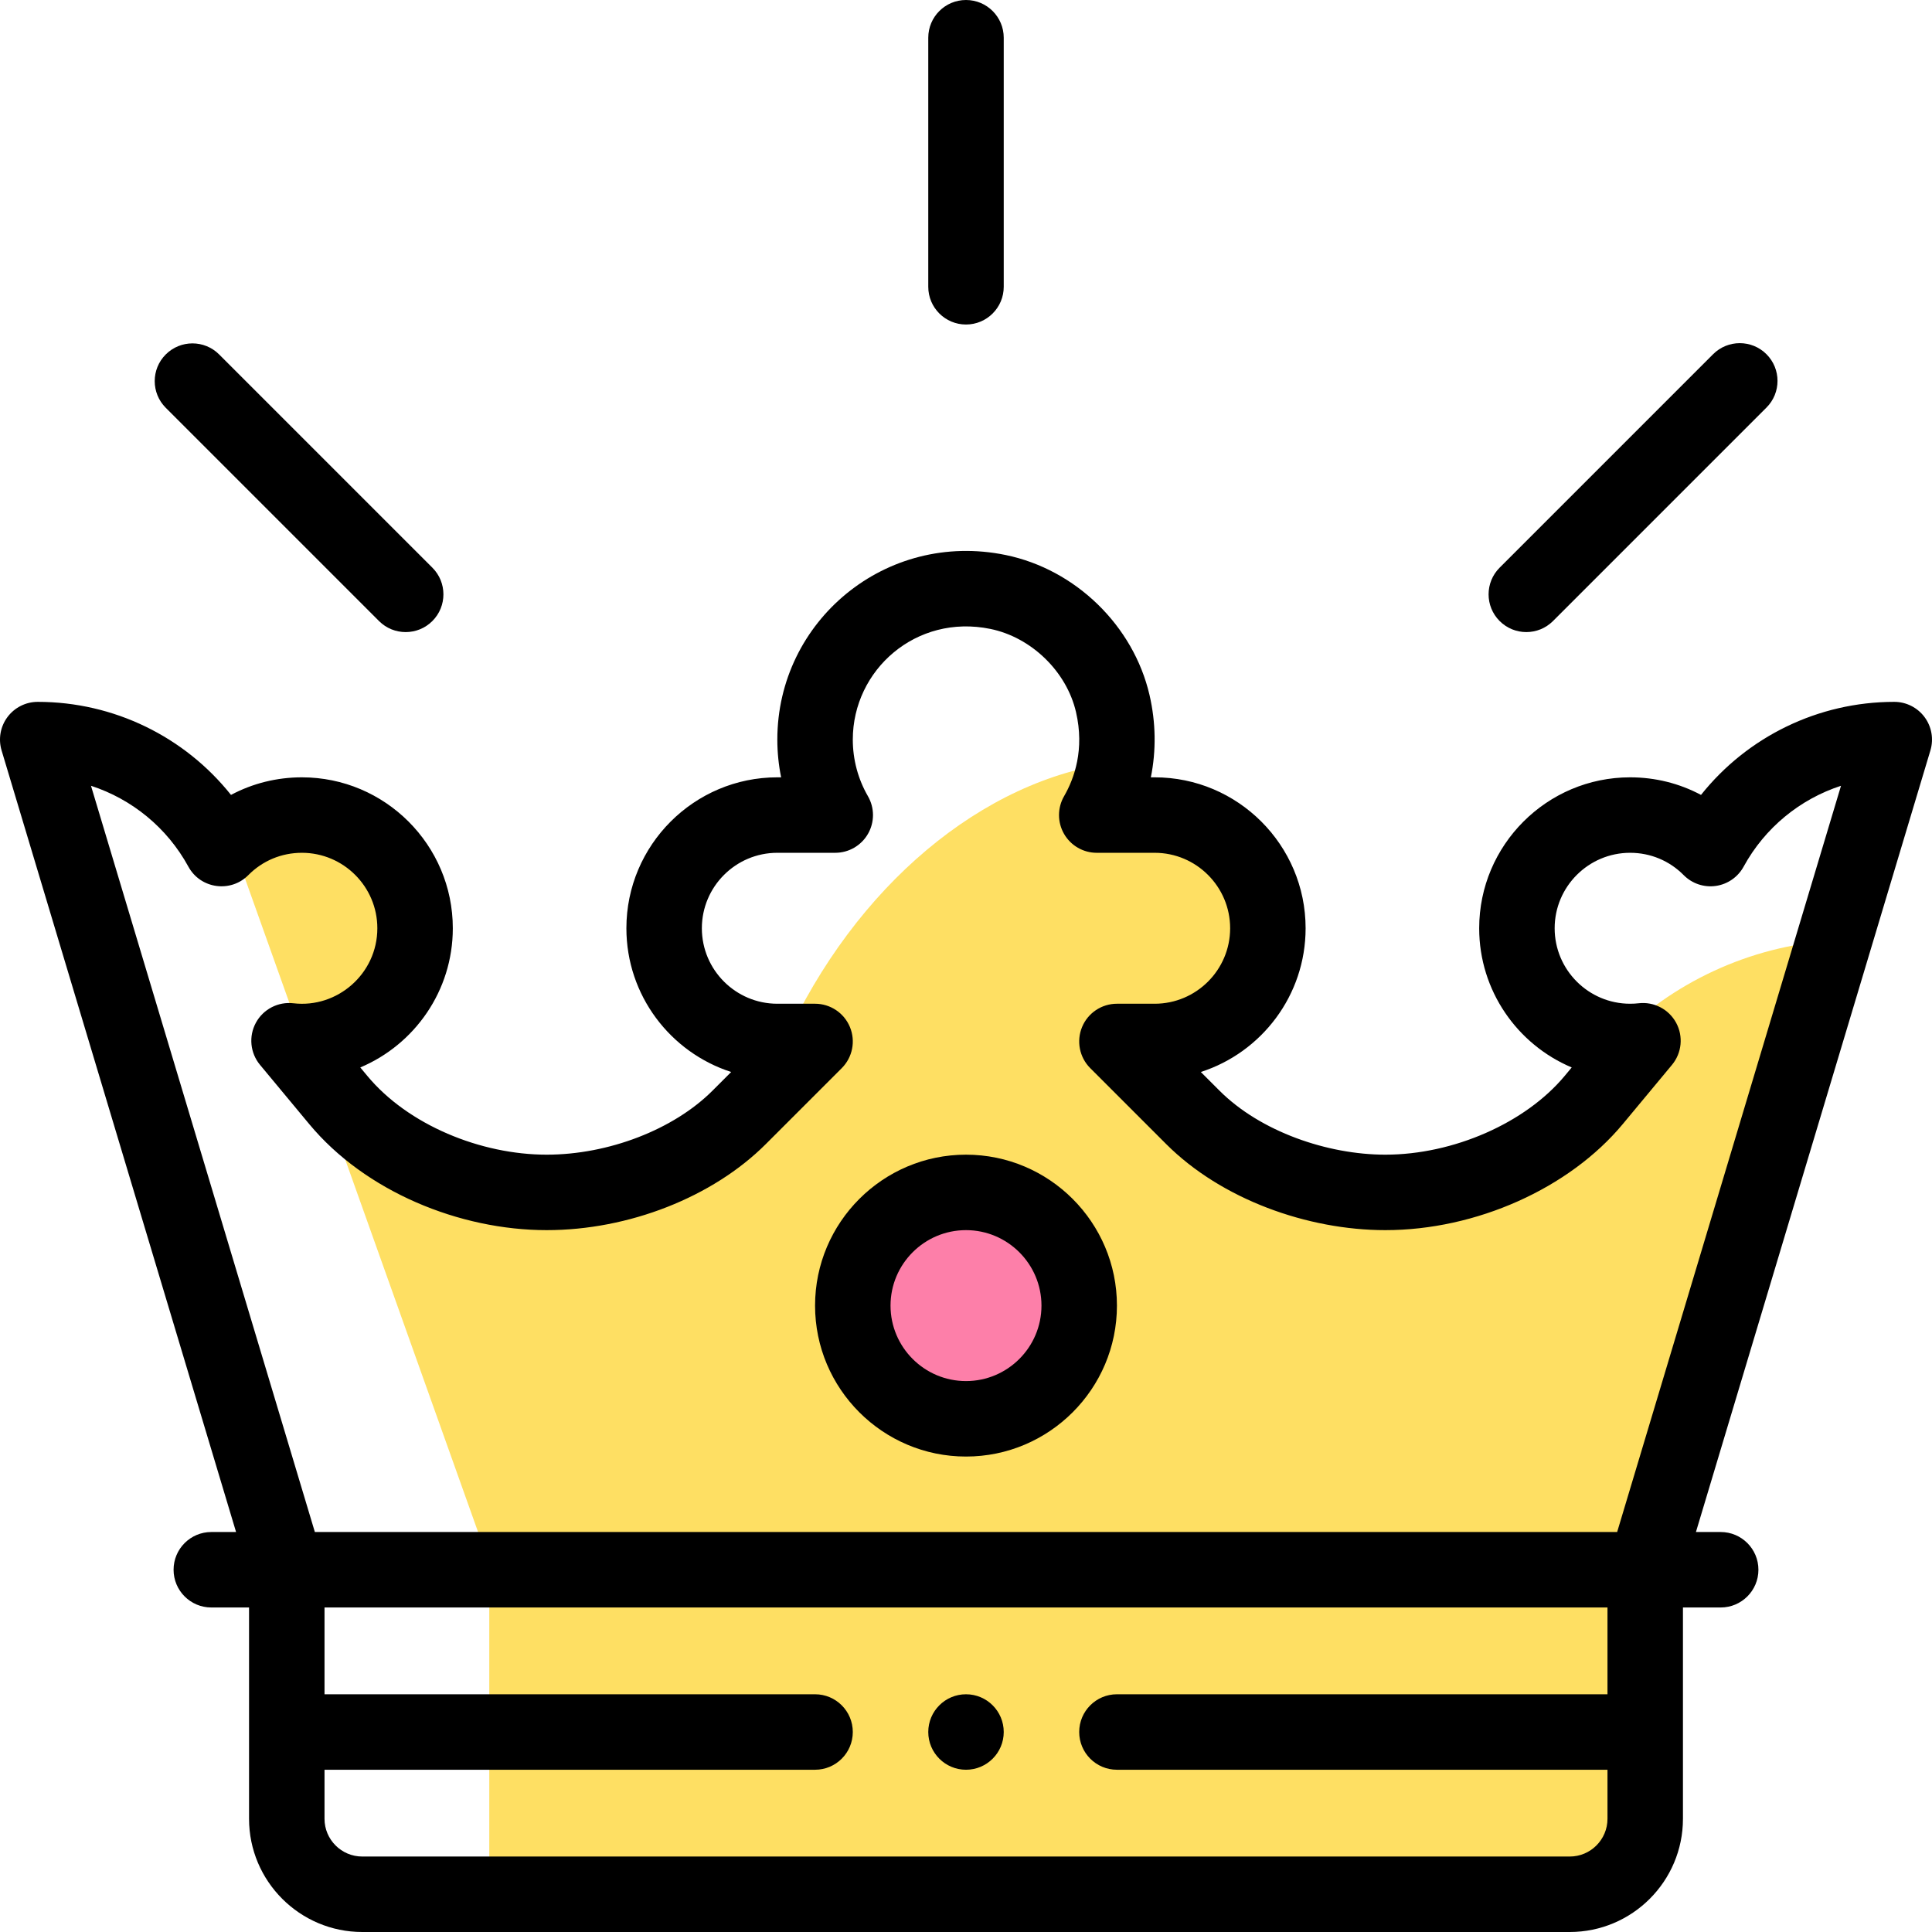 <?xml version="1.0" encoding="iso-8859-1"?>
<!-- Generator: Adobe Illustrator 19.0.0, SVG Export Plug-In . SVG Version: 6.00 Build 0)  -->
<svg version="1.1" id="Capa_1" xmlns="http://www.w3.org/2000/svg" xmlns:xlink="http://www.w3.org/1999/xlink" x="0px" y="0px"
	 viewBox="0 0 512 512" style="enable-background:new 0 0 512 512;" xml:space="preserve">
<path style="fill:#FEDF63;" d="M427.993,275.737c2.406,0.323,4.887,0.365,7.407,0.073l-13.03,15.68
	c-3.64,4.379-8.017,8.231-12.874,11.511c-6.075,4.102-12.903,7.308-19.999,9.508c-7.353,2.28-14.989,3.491-22.367,3.491
	c-18.122,0-38.353-7.223-51.02-19.89L296,276h10c16.57,0,30-13.43,30-30s-13.43-30-30-30h-15.35
	c2.437-4.212,4.126-8.913,4.889-13.918c-35.074,4.491-68.866,32.603-87.682,73.918H216l-13.615,13.615l-6.495,6.495
	C183.16,308.84,162.88,316,144.87,316c-20.436,0-42.493-9.154-55.24-24.51l-6.609-7.953l46.645,130.796V502H416
	c11.05,0,20-8.95,20-20c0-6.868,0-58.677,0-66l1.593-5.308l48.447-161.49C463.376,250.684,443.003,260.552,427.993,275.737z"/>
<circle style="fill:#FD7FA9;" cx="256" cy="346" r="30"/>
<path style="fill:#FEDF63;" d="M110,246c0-16.57-13.43-30-30-30c-7.084,0-13.592,2.458-18.722,6.569L80.334,276
	C96.38,275.854,110,262.771,110,246z"/>
<path d="M256,469c5.52,0,10-4.48,10-10s-4.48-10-10-10s-10,4.48-10,10S250.48,469,256,469z"/>
<path d="M246,10v66c0,5.522,4.478,10,10,10c5.522,0,10-4.478,10-10V10c0-5.522-4.478-10-10-10C250.477,0,246,4.478,246,10z"/>
<path d="M43.929,93.929c-3.905,3.905-3.905,10.237,0,14.143l56.51,56.51c3.906,3.905,10.237,3.905,14.143,0
	c3.905-3.905,3.905-10.237,0-14.143l-56.51-56.51C54.166,90.024,47.834,90.024,43.929,93.929z"/>
<path d="M453.988,93.869l-56.569,56.569c-3.905,3.905-3.905,10.237,0,14.143c3.907,3.905,10.236,3.904,14.143,0l56.569-56.569
	c3.905-3.905,3.905-10.237,0-14.143C464.225,89.965,457.895,89.965,453.988,93.869z"/>
<path d="M502,186c-20.149,0-38.923,9.229-51.216,24.659C445.076,207.614,438.667,206,432,206c-22.056,0-40,17.944-40,40
	c0,16.57,10.13,30.82,24.521,36.884l-1.84,2.214C404.286,297.6,385.178,306,367.13,306c-15.314,0-33.084-6.097-43.948-16.961
	l-4.951-4.951C334.323,278.909,346,263.793,346,246c0-22.056-17.944-40-40-40h-1.014c1.436-7.092,1.339-14.521-0.355-21.832
	c-4.265-18.365-19.582-33.268-38.116-37.083C234.718,140.536,206,164.588,206,196c0,3.371,0.341,6.723,1.008,10H206
	c-22.056,0-40,17.944-40,40c0,17.793,11.677,32.909,27.77,38.088l-4.951,4.951C178.516,299.343,161.265,306,144.87,306
	c-17.456,0-36.711-7.845-47.549-20.9l-1.841-2.216C109.871,276.82,120,262.57,120,246c0-22.056-17.944-40-40-40
	c-6.667,0-13.076,1.614-18.784,4.659C48.923,195.229,30.15,186,10,186c-3.161,0-6.136,1.494-8.023,4.03s-2.463,5.815-1.555,8.843
	L62.56,406H56c-5.523,0-10,4.478-10,10s4.477,10,10,10h10v56c0,16.542,13.458,30,30,30h320c16.542,0,30-13.458,30-30v-56h10
	c5.522,0,10-4.478,10-10s-4.478-10-10-10h-6.56l62.138-207.127c0.908-3.027,0.332-6.307-1.556-8.843
	C508.136,187.494,505.161,186,502,186z M426,449H296c-5.522,0-10,4.478-10,10s4.478,10,10,10h130v13c0,5.514-4.486,10-10,10H96
	c-5.514,0-10-4.486-10-10v-13h130c5.523,0,10-4.478,10-10s-4.477-10-10-10H86v-23h340V449z M428.56,406H83.44L24.112,208.238
	c10.861,3.54,20.169,11.103,25.812,21.435c3.218,5.891,11.198,6.979,15.887,2.238C69.581,228.1,74.62,226,80,226
	c11.028,0,20,8.972,20,20c0,12.076-10.63,21.238-22.24,19.877c-4.063-0.468-8.002,1.571-9.951,5.166
	c-1.949,3.594-1.514,8.013,1.099,11.157l13.027,15.678C96.77,315.746,121.759,326,144.87,326c21.756,0,44.016-8.743,58.091-22.818
	l20.11-20.11c2.86-2.86,3.715-7.161,2.167-10.898C223.691,268.437,220.044,266,216,266h-10c-11.028,0-20-8.972-20-20s8.972-20,20-20
	h15.35c3.574,0,6.876-1.907,8.662-5.003c1.786-3.096,1.784-6.909-0.005-10.003C227.386,206.461,226,201.275,226,196
	c0-18.464,16.775-33.382,36.483-29.325c10.854,2.234,20.174,11.288,22.665,22.014c2.305,9.943-0.443,17.617-3.154,22.305
	c-1.789,3.094-1.792,6.907-0.006,10.003c1.785,3.097,5.088,5.004,8.662,5.004H306c11.028,0,20,8.972,20,20s-8.972,20-20,20h-10
	c-4.045,0-7.691,2.437-9.239,6.173c-1.548,3.737-0.691,8.038,2.168,10.898l20.11,20.11C323.687,317.829,346.5,326,367.13,326
	c24.029,0,48.73-11.036,62.932-28.119l13.03-15.68c2.613-3.146,3.049-7.564,1.1-11.158c-1.95-3.595-5.892-5.641-9.951-5.166
	C433.532,265.96,432.8,266,432,266c-11.028,0-20-8.972-20-20s8.972-20,20-20c5.38,0,10.42,2.1,14.189,5.911
	c2.223,2.248,5.378,3.313,8.506,2.871c3.13-0.441,5.866-2.336,7.381-5.109c5.643-10.332,14.951-17.895,25.812-21.435L428.56,406z"/>
<path d="M256,306c-22.056,0-40,17.944-40,40s17.944,40,40,40s40-17.944,40-40S278.056,306,256,306z M256,366
	c-11.028,0-20-8.972-20-20s8.972-20,20-20c11.028,0,20,8.972,20,20S267.028,366,256,366z"/>
<g>
</g>
<g>
</g>
<g>
</g>
<g>
</g>
<g>
</g>
<g>
</g>
<g>
</g>
<g>
</g>
<g>
</g>
<g>
</g>
<g>
</g>
<g>
</g>
<g>
</g>
<g>
</g>
<g>
</g>
</svg>
